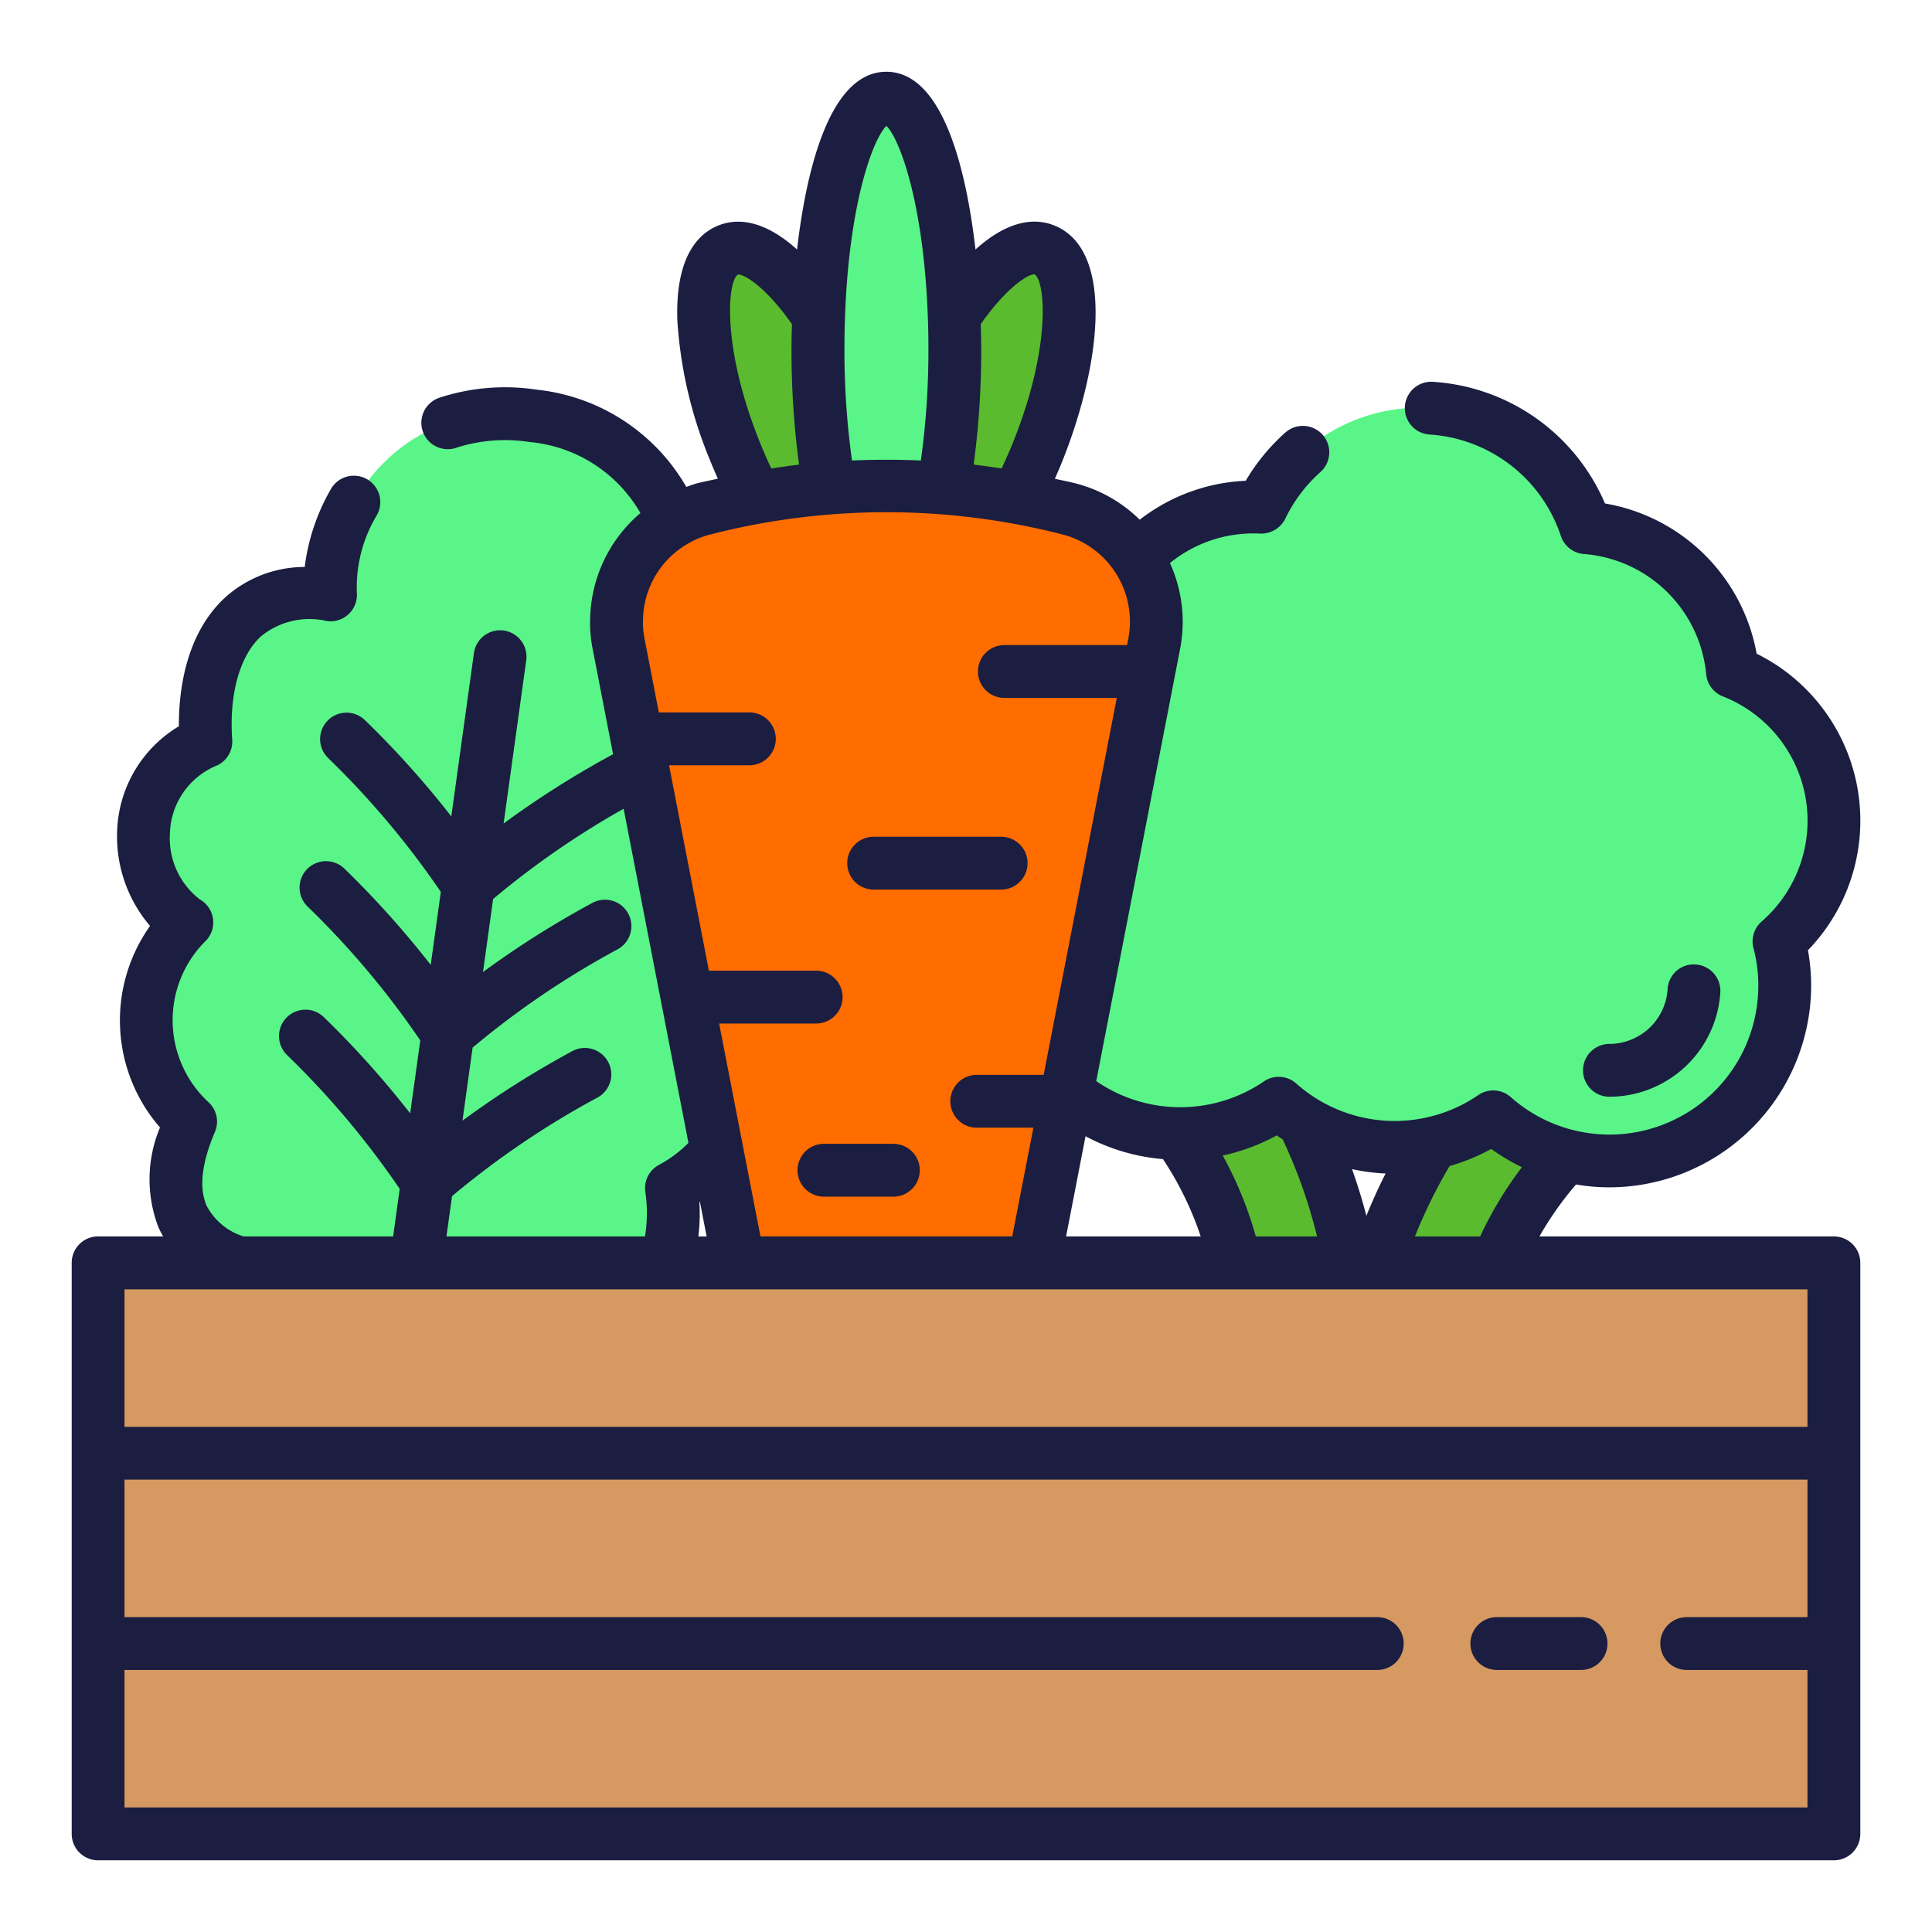 <?xml version="1.0"?>
<svg xmlns="http://www.w3.org/2000/svg" xmlns:xlink="http://www.w3.org/1999/xlink" xmlns:svgjs="http://svgjs.com/svgjs" version="1.1" width="512" height="512" x="0" y="0" viewBox="0 0 128 128" style="enable-background:new 0 0 512 512" xml:space="preserve" class=""><g><g xmlns="http://www.w3.org/2000/svg"><g><path d="m48.311 66.087a9.148 9.148 0 0 1 -3.825 12.635c.747 5.667-1.867 7.927-5.633 8.144-6.069 8.34-12.5 5.582-12.5 5.582s-6.94.907-10.508-8.766c-3.574-1.233-5.468-4.116-3.218-9.369a9.141 9.141 0 0 1 -.242-13.2c-3.265-1.853-4.822-9.084 1.255-11.979-.321-4.454 1.185-10.7 8.265-9.72-.431-4.765 3.987-13.174 13.428-11.867s11.409 10.6 9.7 15.068c7.08.98 6.833 7.4 5.322 11.6 5.062 4.437 1.6 10.973-2.044 11.872z" fill="#5af588" data-original="#9adb07" style=""/><path d="m80.4 114.754 2.062-21.743c.6-9.393-1.967-15.855-7.248-21.327l9.425-.407a34 34 0 0 1 5.3 18.6 34 34 0 0 1 7.606-17.777l9.3 1.6c-5.931 4.76-9.292 10.845-9.89 20.238l-.707 21.828z" fill="#5abb2e" data-original="#88b708" style="" class=""/><path d="m121.478 55.05a10.608 10.608 0 0 0 -6.693-10.538 10.6 10.6 0 0 0 -9.714-9.549 11.617 11.617 0 0 0 -21.493-1.363 10.6 10.6 0 0 0 -10.845 8.242 10.6 10.6 0 0 0 -5.316 17.323 11.61 11.61 0 0 0 17.307 13.925 11.574 11.574 0 0 0 14.208.9 11.611 11.611 0 0 0 18.932-11.625 10.571 10.571 0 0 0 3.614-7.315z" fill="#5af588" data-original="#9adb07" style=""/><g><ellipse cx="64.555" cy="28.198" fill="#5abb2e" rx="12.53" ry="4.536" transform="matrix(.371 -.929 .929 .371 14.405 77.67)" data-original="#88b708" style="" class=""/><ellipse cx="52.897" cy="28.198" fill="#5abb2e" rx="4.536" ry="12.53" transform="matrix(.929 -.371 .371 .929 -6.688 21.654)" data-original="#88b708" style="" class=""/><ellipse cx="58.726" cy="23.096" fill="#5af588" rx="4.536" ry="16.596" data-original="#9adb07" style=""/><path d="m76.47 42.64-.03.14-.67 3.46-4.85 25.04-.67 3.43-5.41 27.89a6.242 6.242 0 0 1 -7.07 4.97 6.369 6.369 0 0 1 -5.19-5.16l-6.72-34.6-.66-3.45-2.66-13.66-.67-3.46-.89-4.6a7.7 7.7 0 0 1 5.63-8.92 48.463 48.463 0 0 1 24.24 0 7.706 7.706 0 0 1 5.62 8.92z" fill="#ff6c00" data-original="#fc6243" style="" class=""/></g><path d="m6.5 83.67h115v37.83h-115z" fill="#d79962" data-original="#fce277" style="" class=""/></g><g fill="#1b1e40"><path d="m113.976 65.759a1.75 1.75 0 0 0 -1.635-1.858 1.729 1.729 0 0 0 -1.858 1.635 3.874 3.874 0 0 1 -3.854 3.626 1.75 1.75 0 1 0 0 3.5 7.381 7.381 0 0 0 7.347-6.903z" fill="#1b1e40" data-original="#1b1e40" style=""/><path d="m57.881 58.937h8.447a1.75 1.75 0 0 0 0-3.5h-8.447a1.75 1.75 0 0 0 0 3.5z" fill="#1b1e40" data-original="#1b1e40" style=""/><path d="m59.188 75.781h-4.6a1.75 1.75 0 0 0 0 3.5h4.6a1.75 1.75 0 0 0 0-3.5z" fill="#1b1e40" data-original="#1b1e40" style=""/><path d="m121.5 81.917h-19.51a21.854 21.854 0 0 1 2.427-3.443c.445.073.894.133 1.35.162.289.018.577.028.862.028a13.394 13.394 0 0 0 13.337-12.523 13.194 13.194 0 0 0 -.184-3.186 12.346 12.346 0 0 0 -3.4-19.647 12.317 12.317 0 0 0 -10.049-9.953 13.31 13.31 0 0 0 -11.44-8.061 1.75 1.75 0 0 0 -.222 3.492 9.834 9.834 0 0 1 8.741 6.728 1.748 1.748 0 0 0 1.523 1.19 8.826 8.826 0 0 1 8.105 7.972 1.752 1.752 0 0 0 1.1 1.461 8.85 8.85 0 0 1 2.573 14.915 1.75 1.75 0 0 0 -.54 1.77 9.611 9.611 0 0 1 .3 3.1 9.859 9.859 0 0 1 -16.386 6.76 1.748 1.748 0 0 0 -2.141-.135 9.8 9.8 0 0 1 -12.069-.766 1.748 1.748 0 0 0 -2.142-.134 9.824 9.824 0 0 1 -11.106-.021l5.559-28.65a9.417 9.417 0 0 0 -.676-5.672 8.763 8.763 0 0 1 5.981-1.952 1.783 1.783 0 0 0 1.663-.991 9.849 9.849 0 0 1 2.327-3.088 1.75 1.75 0 0 0 -2.331-2.612 13.336 13.336 0 0 0 -2.62 3.191 12.323 12.323 0 0 0 -7.023 2.58 9.363 9.363 0 0 0 -4.221-2.4c-.461-.119-.931-.207-1.4-.313.174-.4.348-.793.5-1.182 2.555-6.383 3.479-13.985-.54-15.6-1.589-.632-3.38-.065-5.219 1.592-.565-4.9-2.047-11.775-5.906-11.775s-5.35 6.882-5.916 11.776c-1.838-1.655-3.626-2.221-5.213-1.591-1.317.526-2.858 2.044-2.718 6.285a28.774 28.774 0 0 0 2.179 9.3c.155.394.33.791.505 1.189-.463.106-.93.194-1.389.312-.241.062-.47.155-.7.235a13.011 13.011 0 0 0 -9.9-6.442 13.988 13.988 0 0 0 -6.465.534 1.75 1.75 0 0 0 1.121 3.316 10.519 10.519 0 0 1 4.864-.383 9.452 9.452 0 0 1 7.339 4.708 9.413 9.413 0 0 0 -3.33 6.943 8.785 8.785 0 0 0 .161 2.037l1.358 7h-.008a61.966 61.966 0 0 0 -7.246 4.587l1.5-10.814a1.749 1.749 0 1 0 -3.466-.478l-1.499 10.819a62.075 62.075 0 0 0 -5.733-6.387 1.75 1.75 0 0 0 -2.435 2.514 56.967 56.967 0 0 1 7.473 8.878l-.669 4.833a61.951 61.951 0 0 0 -5.73-6.386 1.75 1.75 0 0 0 -2.435 2.514 56.961 56.961 0 0 1 7.473 8.876l-.67 4.834a62.058 62.058 0 0 0 -5.73-6.385 1.75 1.75 0 0 0 -2.435 2.514 56.922 56.922 0 0 1 7.473 8.875l-.437 3.151h-9.894a4.122 4.122 0 0 1 -2.457-2.028c-.521-1.182-.338-2.827.544-4.892a1.747 1.747 0 0 0 -.395-1.947 7.4 7.4 0 0 1 -.192-10.738 1.75 1.75 0 0 0 -.408-2.723 5.1 5.1 0 0 1 -1.984-4.39 5 5 0 0 1 3.134-4.492 1.751 1.751 0 0 0 .992-1.7c-.214-2.973.489-5.525 1.879-6.826a5.062 5.062 0 0 1 4.395-1.035 1.751 1.751 0 0 0 1.983-1.891 9.274 9.274 0 0 1 1.323-5.12 1.75 1.75 0 1 0 -3.041-1.736 13.734 13.734 0 0 0 -1.736 5.163 7.882 7.882 0 0 0 -5.315 2.061c-2.6 2.437-3.033 6.2-3.022 8.493a8.406 8.406 0 0 0 -4.09 6.959 9.111 9.111 0 0 0 2.18 6.269 10.813 10.813 0 0 0 .659 13.355 8.862 8.862 0 0 0 -.107 6.6 6.475 6.475 0 0 0 .315.615h-4.308a1.75 1.75 0 0 0 -1.75 1.75v37.835a1.75 1.75 0 0 0 1.75 1.75h115a1.75 1.75 0 0 0 1.75-1.75v-37.833a1.75 1.75 0 0 0 -1.75-1.75zm-22.7-5.794a13.411 13.411 0 0 0 2.03 1.208 24.911 24.911 0 0 0 -2.767 4.586h-4.32a34.157 34.157 0 0 1 2.294-4.662 13.353 13.353 0 0 0 2.757-1.132zm-7 1.62c-.462.919-.89 1.853-1.273 2.807-.29-1.112-.614-2.146-.951-3.092a13.373 13.373 0 0 0 1.986.278c.076.005.155.004.238.007zm-7.212-2.52c.128.093.262.176.393.265a33.869 33.869 0 0 1 2.278 6.429h-4.059a24.985 24.985 0 0 0 -2.191-5.36 13.222 13.222 0 0 0 3.575-1.334zm-7.538 1.571a21.643 21.643 0 0 1 2.5 5.123h-8.918l1.287-6.638a13.183 13.183 0 0 0 5.127 1.515zm-8.5-58.615c.711.479 1.093 4.818-1.406 11.059-.232.588-.5 1.189-.787 1.8-.615-.094-1.23-.186-1.849-.257a56.755 56.755 0 0 0 .5-7.682c0-.55-.015-1.089-.03-1.627 1.854-2.629 3.268-3.353 3.569-3.293zm-9.82-9.835c.888.87 2.47 5.156 2.741 12.656.029.686.038 1.392.038 2.1a52.511 52.511 0 0 1 -.5 7.409q-2.28-.1-4.562 0a52.65 52.65 0 0 1 -.5-7.409c0-.705.01-1.411.039-2.108.259-7.501 1.847-11.783 2.741-12.648zm-8.417 20.885c-2.5-6.248-2.119-10.577-1.429-11.04.316-.056 1.735.66 3.585 3.285-.015.539-.03 1.079-.03 1.626a56.771 56.771 0 0 0 .5 7.683c-.615.07-1.227.162-1.839.256-.283-.612-.551-1.214-.787-1.81zm20.1 6.184a5.966 5.966 0 0 1 4.342 6.894l-.083.432h-8.13a1.75 1.75 0 0 0 0 3.5h7.447l-4.845 24.973h-4.431a1.75 1.75 0 1 0 0 3.5h3.752l-1.4 7.2h-16.683l-2.737-14.101h6.428a1.75 1.75 0 1 0 0-3.5h-7.107l-2.64-13.611h5.322a1.75 1.75 0 0 0 0-3.5h-6l-.948-4.9a5.411 5.411 0 0 1 -.1-1.265 5.924 5.924 0 0 1 2.94-4.995 5.641 5.641 0 0 1 1.508-.626 46.909 46.909 0 0 1 23.361-.001zm-24.078 44.235c.013-.008.023-.019.036-.028l.445 2.3h-.546a12.659 12.659 0 0 0 .065-2.272zm-16.386-.4a57 57 0 0 1 9.6-6.512 1.75 1.75 0 1 0 -1.661-3.08 61.97 61.97 0 0 0 -7.247 4.589l.67-4.836a56.938 56.938 0 0 1 9.6-6.51 1.75 1.75 0 1 0 -1.661-3.081 62.112 62.112 0 0 0 -7.25 4.582l.67-4.837a56.544 56.544 0 0 1 8.647-5.981l4.294 22.137a8.129 8.129 0 0 1 -1.953 1.458 1.747 1.747 0 0 0 -.907 1.765 9.648 9.648 0 0 1 -.019 2.973h-13.153zm89.8 6.173v9.11h-111.5v-9.11zm-111.5 34.329v-9.111h83a1.75 1.75 0 0 0 0-3.5h-83v-9.112h111.5v9.112h-8a1.75 1.75 0 0 0 0 3.5h8v9.111z" fill="#1b1e40" data-original="#1b1e40" style=""/><path d="m104.75 107.139h-5.581a1.75 1.75 0 0 0 0 3.5h5.581a1.75 1.75 0 0 0 0-3.5z" fill="#1b1e40" data-original="#1b1e40" style=""/></g></g></g></svg>
